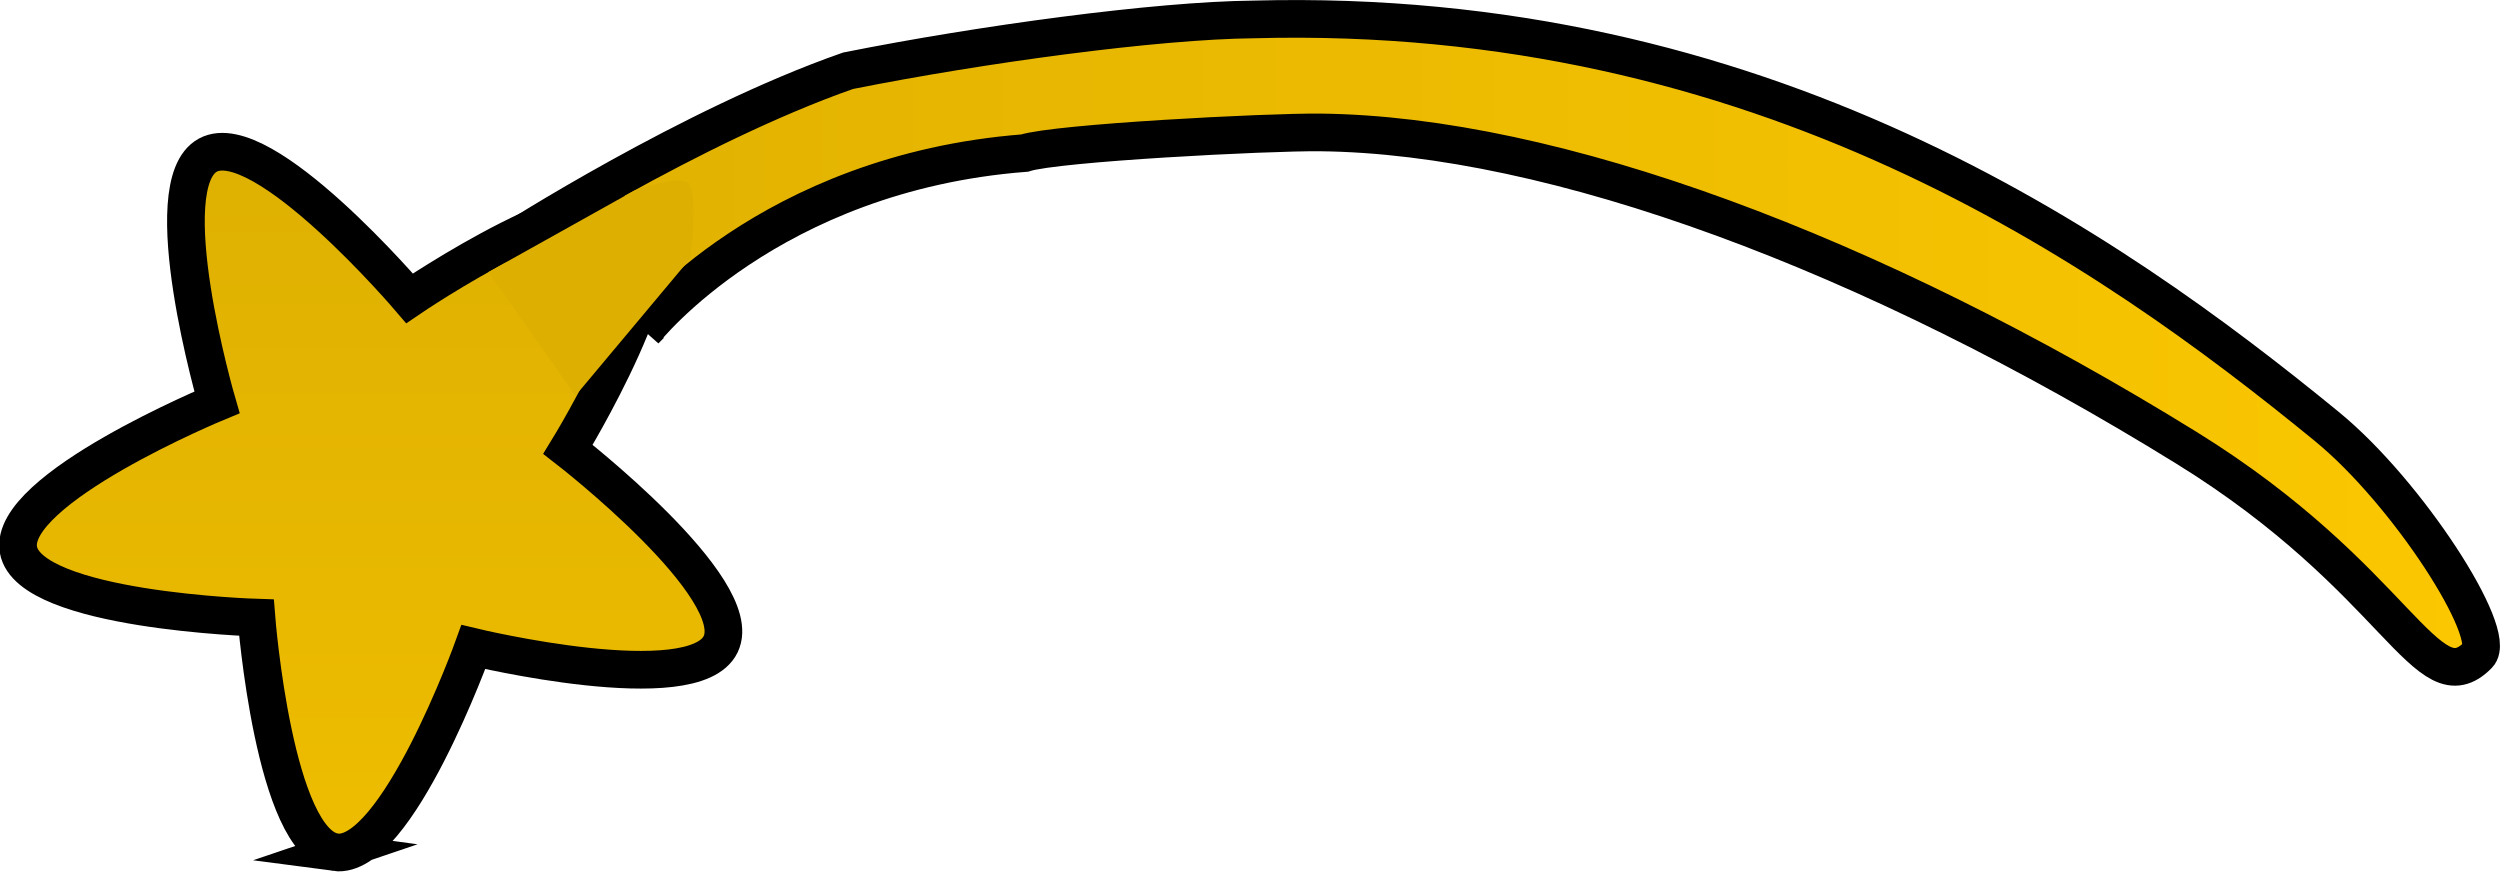 <svg version="1.1" xmlns="http://www.w3.org/2000/svg" xmlns:xlink="http://www.w3.org/1999/xlink" width="33.187" height="11.6" viewBox="0,0,33.187,11.6"><defs><linearGradient x1="272.665" y1="206.968" x2="272.665" y2="216.27" gradientUnits="userSpaceOnUse" id="color-1"><stop offset="0" stop-color="#deb001"/><stop offset="1" stop-color="#eebd00"/></linearGradient><linearGradient x1="274.508" y1="209.505" x2="300.679" y2="209.505" gradientUnits="userSpaceOnUse" id="color-2"><stop offset="0" stop-color="#e0b101"/><stop offset="1" stop-color="#fbc701"/></linearGradient></defs><g transform="translate(-267.742,-204.954)"><g data-paper-data="{&quot;isPaintingLayer&quot;:true}" fill-rule="nonzero" stroke-linecap="butt" stroke-linejoin="miter" stroke-miterlimit="10" stroke-dasharray="" stroke-dashoffset="0" style="mix-blend-mode: normal"><path d="M272.196,216.267c-0.815,-0.11 -1.05,-3.114 -1.05,-3.114c0,0 -3.011,-0.092 -3.159,-0.899c-0.147,-0.808 2.635,-1.959 2.635,-1.959c0,0 -0.841,-2.893 -0.12,-3.282c0.723,-0.39 2.677,1.901 2.677,1.901c0,0 2.491,-1.696 3.085,-1.128c0.594,0.566 -0.982,3.133 -0.982,3.133c0,0 2.383,1.846 2.027,2.586c-0.354,0.742 -3.283,0.038 -3.283,0.038c0,0 -1.02,2.834 -1.833,2.725z" data-paper-data="{&quot;origPos&quot;:null,&quot;origRot&quot;:0}" fill="url(#color-1)" stroke="#000000" stroke-width="0.5"/><path d="M276.306,209.335l0.073,-1.597l-1.871,0.427c0,0 2.407,-1.544 4.493,-2.272c1.771,-0.353 4.09,-0.668 5.382,-0.681c6.747,-0.181 11.332,3.018 14.249,5.405c1.073,0.878 2.278,2.755 2.008,3.03c-0.682,0.695 -1.052,-1.004 -3.874,-2.749c-4.187,-2.589 -8.399,-4.152 -11.495,-4.186c-0.706,-0.008 -3.51,0.138 -3.928,0.274c-3.395,0.264 -5.038,2.35 -5.038,2.35z" fill="url(#color-2)" stroke="#000000" stroke-width="0.5"/><path d="M276.906,208.385l-1.524,1.821l-1.159,-1.639l1.943,-1.085c0,0 0.619,-0.218 0.718,-0.096c0.136,0.166 0.021,1 0.021,1z" fill="#ddaf01" stroke="none" stroke-width="0"/></g></g></svg>